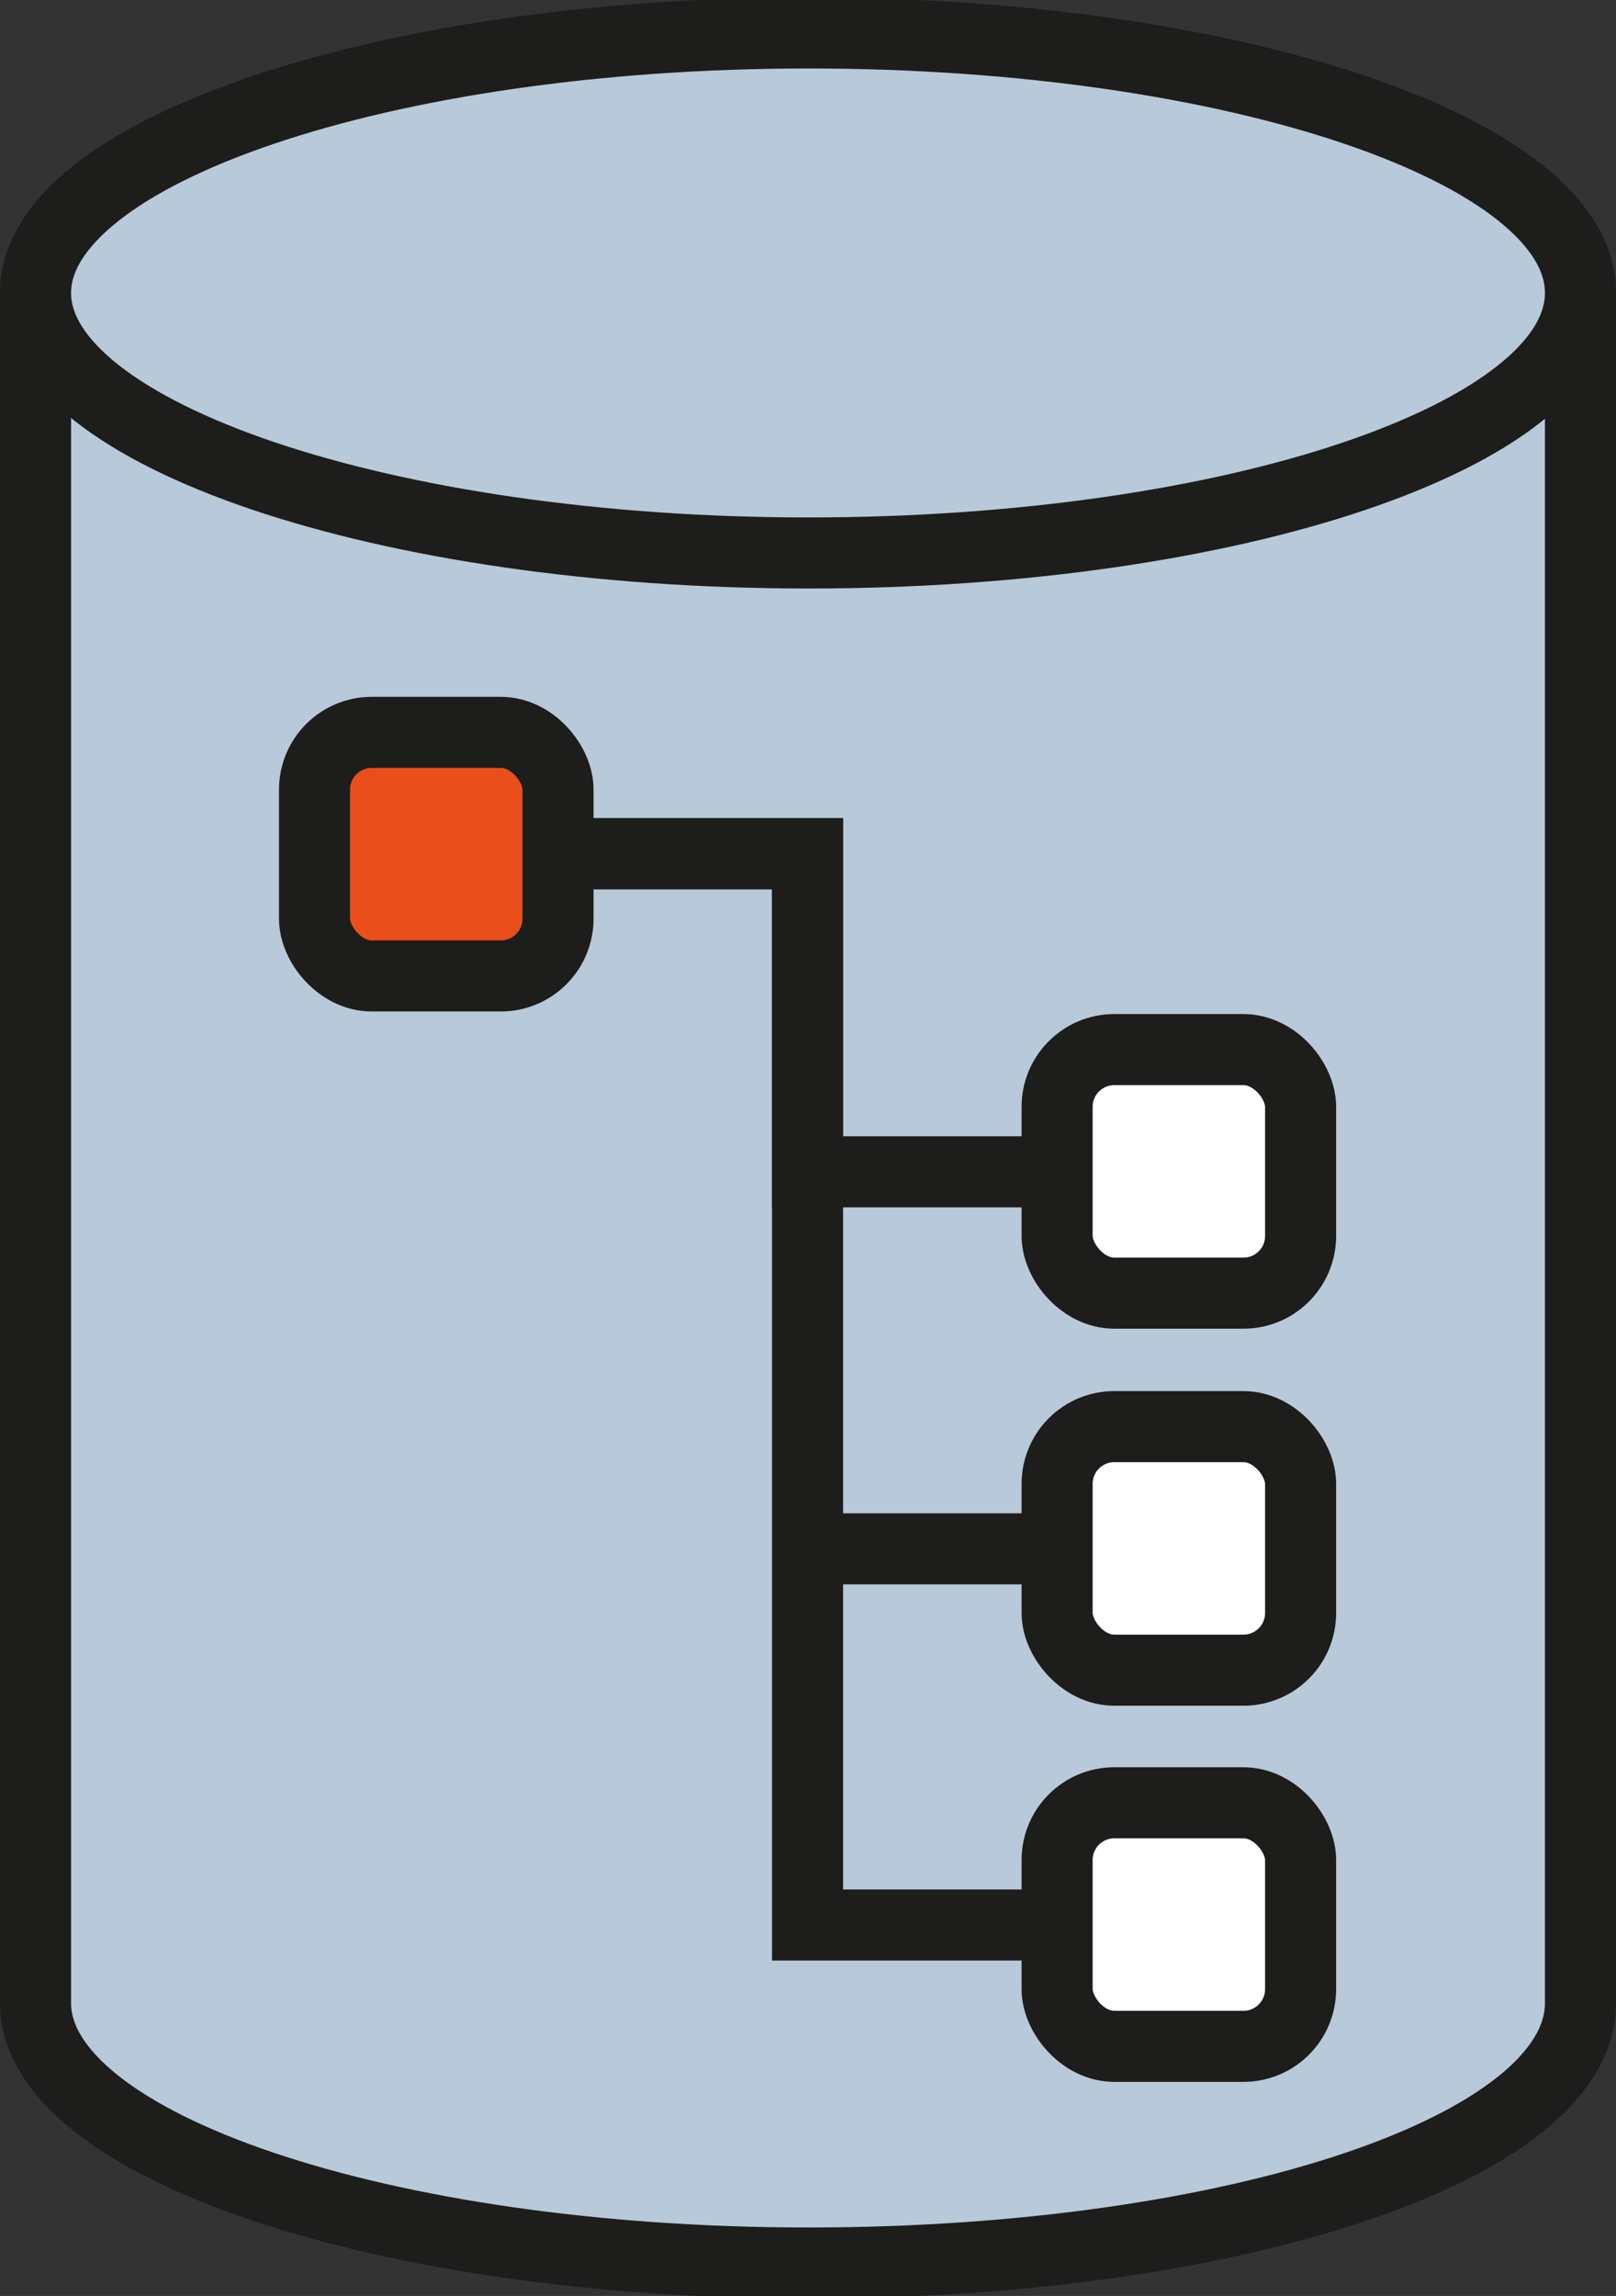 <svg xmlns="http://www.w3.org/2000/svg" viewBox="0 0 18.65 26.49"><rect x="0" y="0" width="18.65" height="26.49" fill="#333333" stroke="none"/><defs><style>.cls-1{fill:#b8c9d9;stroke-miterlimit:3.86;}.cls-1,.cls-2,.cls-3,.cls-4{stroke:#1d1d1b;stroke-width:0.82px;}.cls-2{fill:none;}.cls-2,.cls-3,.cls-4{stroke-miterlimit:10;}.cls-3{fill:#fff;}.cls-4{fill:#e94e1b;}</style></defs><title>Data_Structure_2</title><g id="Ebene_2" data-name="Ebene 2"><g id="Ebene_1-2" data-name="Ebene 1"><path class="cls-1" d="M9.33.41C4.4.41.41,1.74.41,3.38V23.11c0,1.64,4,3,8.92,3s8.91-1.33,8.91-3V3.38C18.24,1.74,14.25.41,9.33.41Z"/><path class="cls-1" d="M18.24,3.38c0,1.64-4,3-8.91,3S.41,5,.41,3.38s4-3,8.92-3S18.24,1.74,18.24,3.38Z"/><polyline class="cls-2" points="12.3 13.52 9.32 13.52 9.32 9.85 6.45 9.85"/><polyline class="cls-2" points="12.3 22.21 9.32 22.21 9.32 9.85 6.45 9.85"/><line class="cls-2" x1="12.3" y1="17.87" x2="9.32" y2="17.87"/><rect class="cls-3" x="12.2" y="12.11" width="2.81" height="2.81" rx="0.66" ry="0.66"/><rect class="cls-4" x="3.63" y="8.45" width="2.81" height="2.81" rx="0.66" ry="0.66"/><rect class="cls-3" x="12.2" y="16.46" width="2.81" height="2.81" rx="0.66" ry="0.66"/><rect class="cls-3" x="12.2" y="20.8" width="2.81" height="2.81" rx="0.66" ry="0.66"/></g></g></svg>